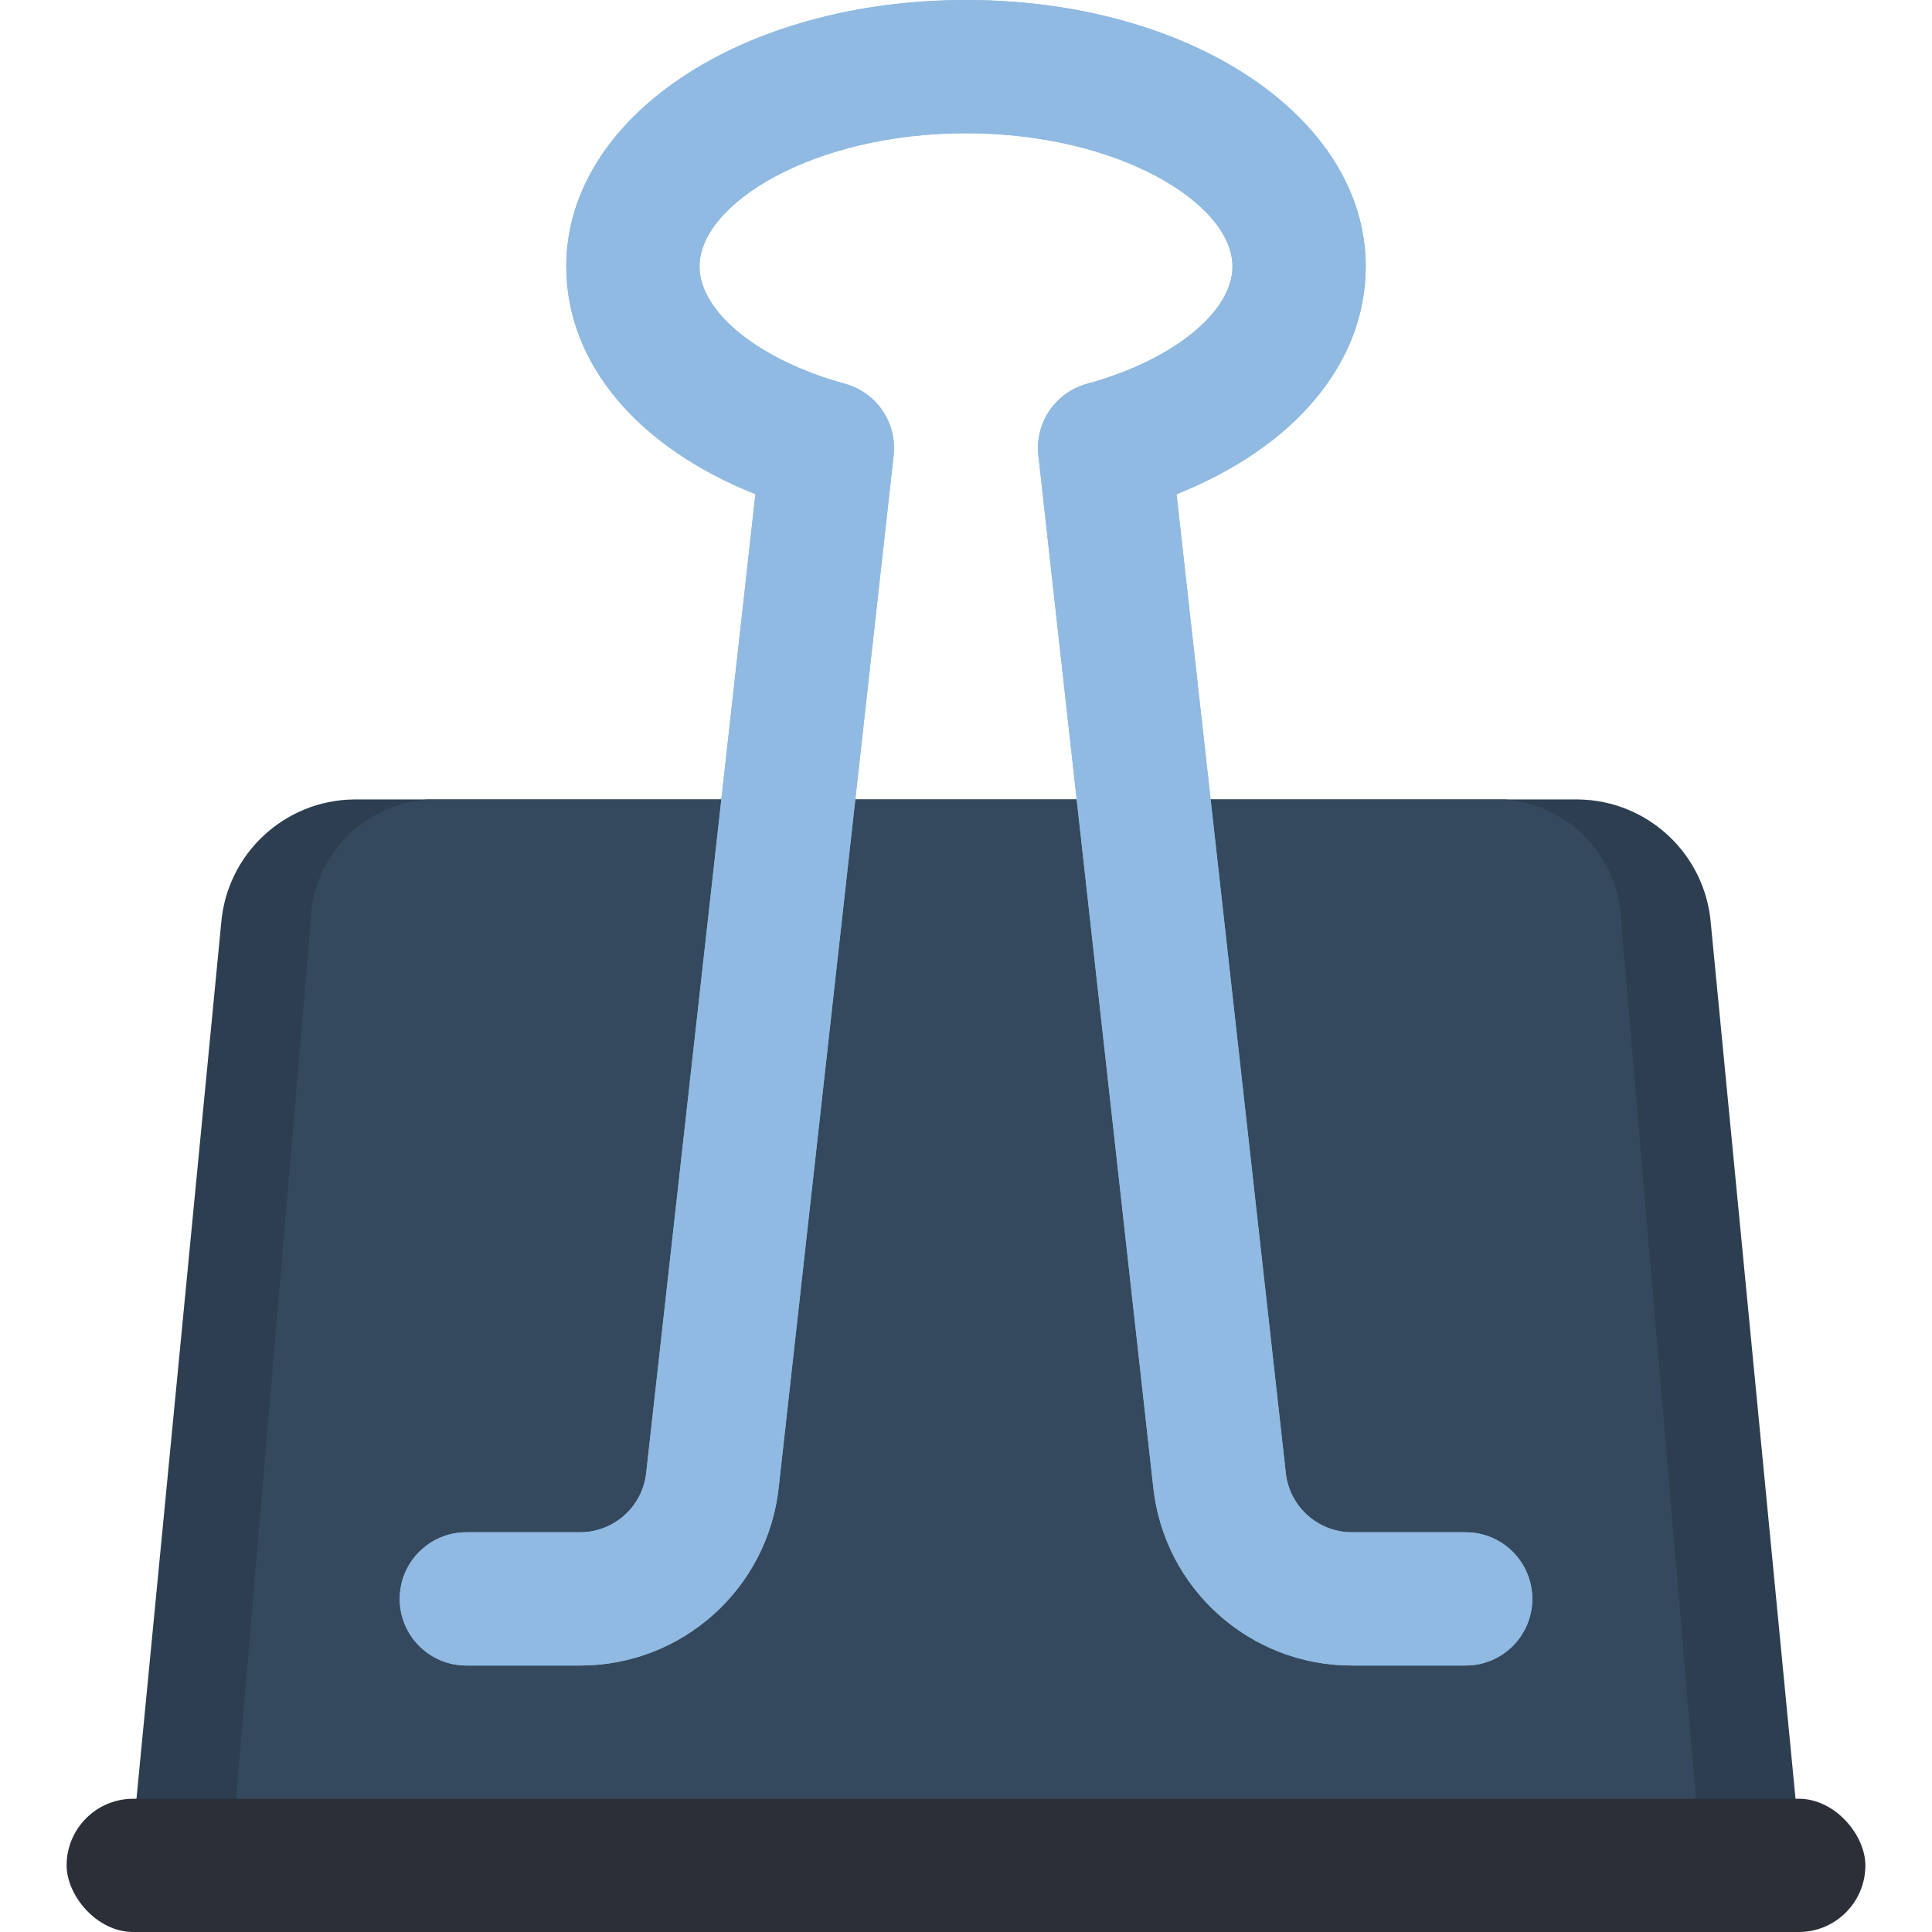 <?xml version="1.0" encoding="UTF-8"?>
<svg xmlns="http://www.w3.org/2000/svg" xmlns:xlink="http://www.w3.org/1999/xlink" width="512" height="512" viewBox="0 0 54 58" version="1.1"><!-- Generator: Sketch 51.3 (57544) - http://www.bohemiancoding.com/sketch --><title>007 - Bulldog Clip</title><desc>Created with Sketch.</desc><defs/><g id="Page-1" stroke="none" stroke-width="1" fill="none" fill-rule="evenodd"><g id="007---Bulldog-Clip" fill-rule="nonzero"><path d="M34.34,24 L45.38,24 C47.468,24.028 49.191,25.639 49.36,27.72 L52,55 L2,55 L4.64,27.72 C4.809,25.639 6.532,24.028 8.62,24 L19.66,24" id="Shape" fill="#2C3E50"/><path d="M33.459,24 L43.174,24 C45.127,24.148 46.645,25.761 46.674,27.72 L49,55 L5,55 L7.323,27.72 C7.352,25.761 8.87,24.148 10.823,24 L20.538,24" id="Shape" fill="#35495E"/><rect id="Rectangle-path" fill="#2C2F38" x="0" y="54" width="54" height="4" rx="2"/><path d="M42,50 L38.59,50 C35.524,50.005 32.948,47.695 32.622,44.646 L29.172,13.665 C29.067,12.688 29.686,11.78 30.634,11.521 C33.205,10.82 35,9.372 35,8 C35,6.112 31.579,4 27,4 C22.421,4 19,6.112 19,8 C19,9.372 20.8,10.82 23.366,11.521 C24.314,11.78 24.933,12.688 24.828,13.665 L21.378,44.645 C21.052,47.694 18.477,50.005 15.41,50 L12,50 C10.895,50 10,49.105 10,48 C10,46.895 10.895,46 12,46 L15.41,46 C16.432,46.001 17.29,45.231 17.4,44.215 L20.678,14.836 C17.135,13.423 15,10.9 15,8 C15,3.514 20.271,0 27,0 C33.729,0 39,3.514 39,8 C39,10.9 36.865,13.423 33.321,14.836 L36.6,44.216 C36.71,45.232 37.568,46.001 38.59,46 L42,46 C43.105,46 44,46.895 44,48 C44,49.105 43.105,50 42,50 Z" id="Shape" fill="#90BAE1"/><path d="M42,50 L38.59,50 C35.524,50.005 32.948,47.695 32.622,44.646 L29.172,13.665 C29.067,12.688 29.686,11.78 30.634,11.521 C33.205,10.82 35,9.372 35,8 C35,6.112 31.579,4 27,4 C22.421,4 19,6.112 19,8 C19,9.372 20.8,10.82 23.366,11.521 C24.314,11.78 24.933,12.688 24.828,13.665 L21.378,44.645 C21.052,47.694 18.477,50.005 15.41,50 L12,50 C10.895,50 10,49.105 10,48 C10,46.895 10.895,46 12,46 L15.41,46 C16.432,46.001 17.29,45.231 17.4,44.215 L20.678,14.836 C17.135,13.423 15,10.9 15,8 C15,3.514 20.271,0 27,0 C33.729,0 39,3.514 39,8 C39,10.9 36.865,13.423 33.321,14.836 L36.6,44.216 C36.71,45.232 37.568,46.001 38.59,46 L42,46 C43.105,46 44,46.895 44,48 C44,49.105 43.105,50 42,50 Z" id="Shape" fill="#90BAE1"/></g></g></svg>
